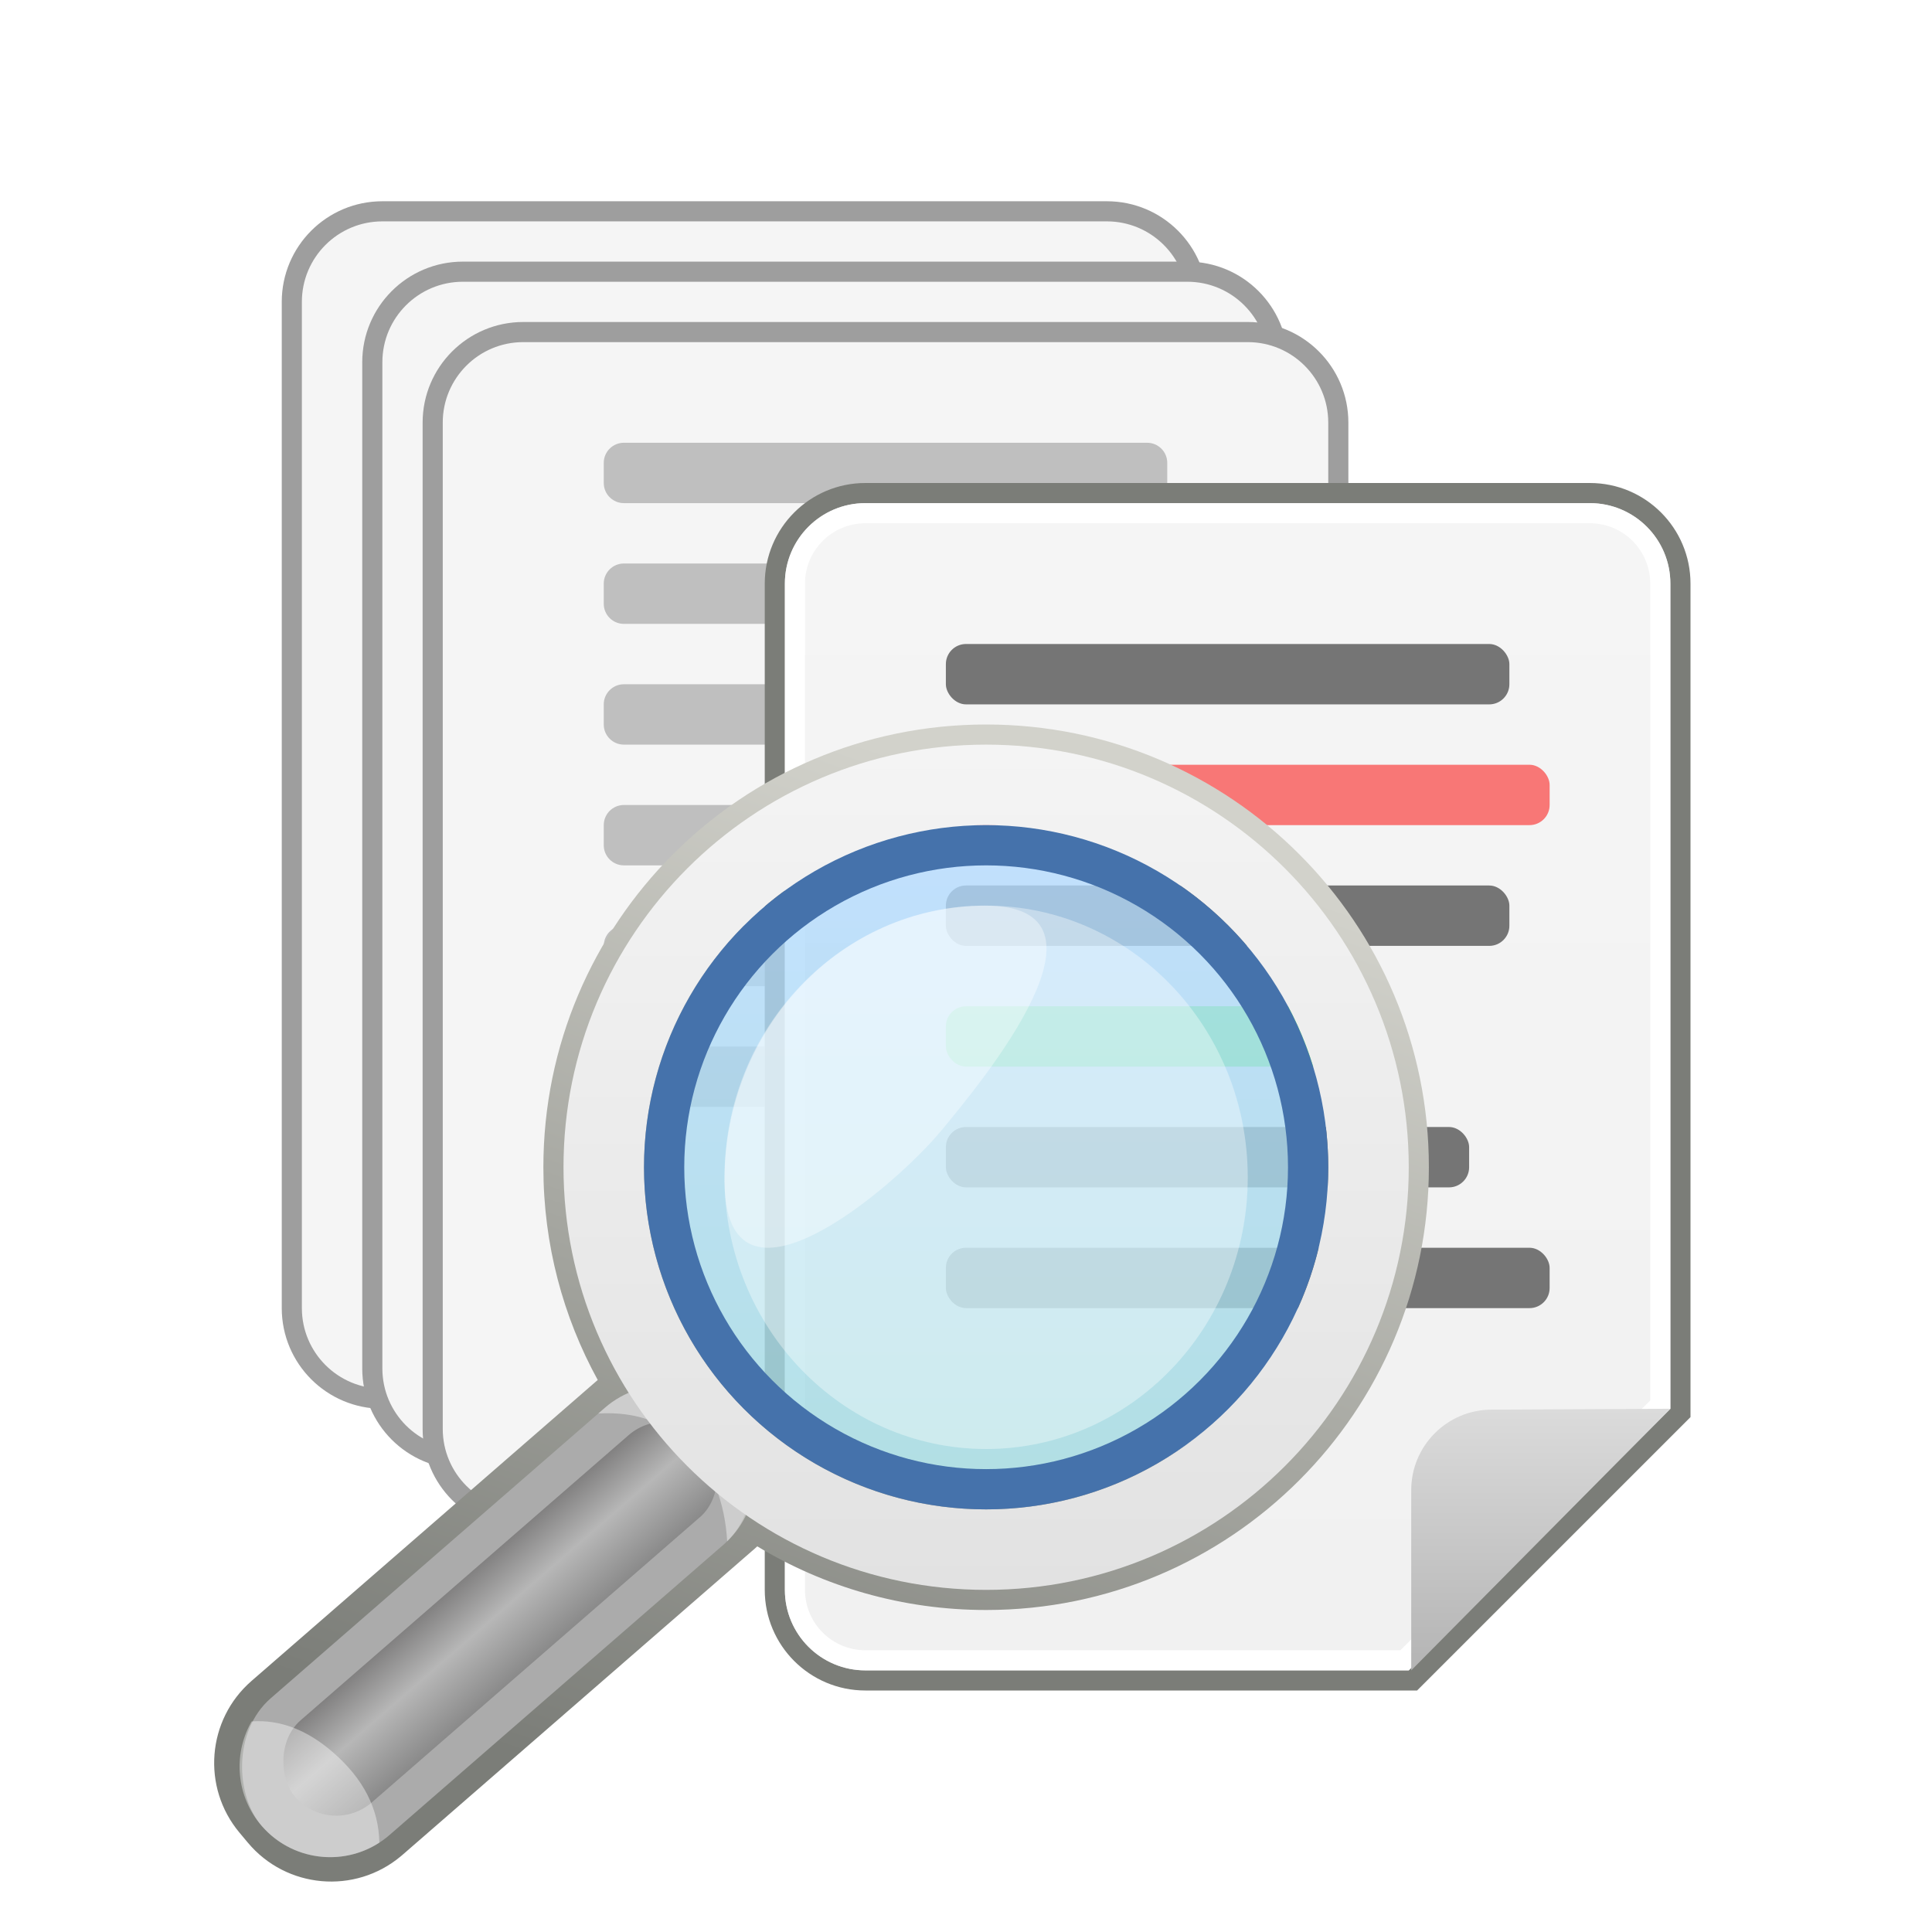 <?xml version="1.0" encoding="UTF-8"?>
<svg width="96px" height="96px" viewBox="0 0 96 96" version="1.1" xmlns="http://www.w3.org/2000/svg" xmlns:xlink="http://www.w3.org/1999/xlink">
    <!-- Generator: Sketch 62 (91390) - https://sketch.com -->
    <title>glogg_glogg</title>
    <desc>Created with Sketch.</desc>
    <defs>
        <filter x="-27.4%" y="-15.9%" width="145.2%" height="140.2%" filterUnits="objectBoundingBox" id="filter-1">
            <feOffset dx="0" dy="2" in="SourceAlpha" result="shadowOffsetOuter1"></feOffset>
            <feGaussianBlur stdDeviation="2" in="shadowOffsetOuter1" result="shadowBlurOuter1"></feGaussianBlur>
            <feComposite in="shadowBlurOuter1" in2="SourceAlpha" operator="out" result="shadowBlurOuter1"></feComposite>
            <feColorMatrix values="0 0 0 0 0   0 0 0 0 0   0 0 0 0 0  0 0 0 0.2 0" type="matrix" in="shadowBlurOuter1" result="shadowMatrixOuter1"></feColorMatrix>
            <feMerge>
                <feMergeNode in="shadowMatrixOuter1"></feMergeNode>
                <feMergeNode in="SourceGraphic"></feMergeNode>
            </feMerge>
        </filter>
        <linearGradient x1="50%" y1="0%" x2="50%" y2="100%" id="linearGradient-2">
            <stop stop-color="#F5F5F5" offset="0%"></stop>
            <stop stop-color="#F1F1F1" offset="100%"></stop>
        </linearGradient>
        <linearGradient x1="50%" y1="0%" x2="50%" y2="100%" id="linearGradient-3">
            <stop stop-color="#DBDBDB" offset="0%"></stop>
            <stop stop-color="#B4B4B4" offset="100%"></stop>
        </linearGradient>
        <filter x="-17.2%" y="-17.8%" width="134.4%" height="135.6%" filterUnits="objectBoundingBox" id="filter-4">
            <feOffset dx="0" dy="2" in="SourceAlpha" result="shadowOffsetOuter1"></feOffset>
            <feGaussianBlur stdDeviation="1.5" in="shadowOffsetOuter1" result="shadowBlurOuter1"></feGaussianBlur>
            <feColorMatrix values="0 0 0 0 0   0 0 0 0 0   0 0 0 0 0  0 0 0 0.16 0" type="matrix" in="shadowBlurOuter1" result="shadowMatrixOuter1"></feColorMatrix>
            <feMerge>
                <feMergeNode in="shadowMatrixOuter1"></feMergeNode>
                <feMergeNode in="SourceGraphic"></feMergeNode>
            </feMerge>
        </filter>
        <linearGradient x1="38.331%" y1="4.634%" x2="69.039%" y2="89.54%" id="linearGradient-5">
            <stop stop-color="#D2D2CB" offset="0%"></stop>
            <stop stop-color="#7B7D78" offset="100%"></stop>
        </linearGradient>
        <linearGradient x1="50%" y1="0%" x2="50%" y2="100%" id="linearGradient-6">
            <stop stop-color="#828181" offset="0%"></stop>
            <stop stop-color="#B7B7B7" offset="45.24%"></stop>
            <stop stop-color="#8A8A8A" offset="100%"></stop>
        </linearGradient>
        <linearGradient x1="50%" y1="0%" x2="50%" y2="100%" id="linearGradient-7">
            <stop stop-color="#F4F4F4" offset="0%"></stop>
            <stop stop-color="#E2E2E2" offset="100%"></stop>
        </linearGradient>
        <linearGradient x1="50%" y1="0%" x2="50%" y2="100%" id="linearGradient-8">
            <stop stop-color="#B3DAFF" stop-opacity="0.79" offset="0%"></stop>
            <stop stop-color="#A0DADF" stop-opacity="0.79" offset="100%"></stop>
        </linearGradient>
    </defs>
    <g id="glogg_glogg" stroke="none" stroke-width="1" fill="none" fill-rule="evenodd">
        <g id="编组-3" filter="url(#filter-1)" transform="translate(10, 9)">
            <g id="编组备份" transform="translate(5, 0)">
                <path d="M44.5,45.207 L31.207,58.5 L4,58.5 C2.757,58.5 1.632,57.996 0.818,57.182 C0.004,56.368 -0.5,55.243 -0.5,54 L-0.5,4 C-0.5,2.757 0.004,1.632 0.818,0.818 C1.632,0.004 2.757,-0.5 4,-0.5 L40,-0.5 C41.243,-0.5 42.368,0.004 43.182,0.818 C43.996,1.632 44.5,2.757 44.5,4 L44.5,45.207 Z" id="矩形" stroke="#9E9E9E" fill="#F5F5F5"></path>
                <path d="M48.5,48.207 L35.207,61.5 L8,61.5 C6.757,61.5 5.632,60.996 4.818,60.182 C4.004,59.368 3.5,58.243 3.5,57 L3.5,7 C3.5,5.757 4.004,4.632 4.818,3.818 C5.632,3.004 6.757,2.5 8,2.5 L44,2.5 C45.243,2.5 46.368,3.004 47.182,3.818 C47.996,4.632 48.5,5.757 48.5,7 L48.5,48.207 Z" id="矩形备份-8" stroke="#9E9E9E" fill="#F5F5F5"></path>
                <path d="M51.5,51.207 L38.207,64.5 L11,64.5 C9.757,64.5 8.632,63.996 7.818,63.182 C7.004,62.368 6.5,61.243 6.5,60 L6.5,10 C6.5,8.757 7.004,7.632 7.818,6.818 C8.632,6.004 9.757,5.5 11,5.5 L47,5.5 C48.243,5.5 49.368,6.004 50.182,6.818 C50.996,7.632 51.5,8.757 51.5,10 L51.5,51.207 Z" id="矩形备份-7" stroke="#9E9E9E" fill="#F5F5F5"></path>
                <path d="M44,41 C44.552,41 45,41.448 45,42 L45,43 C45,43.552 44.552,44 44,44 L16,44 C15.448,44 15,43.552 15,43 L15,42 C15,41.448 15.448,41 16,41 L44,41 Z M40,35 C40.552,35 41,35.448 41,36 L41,37 C41,37.552 40.552,38 40,38 L16,38 C15.448,38 15,37.552 15,37 L15,36 C15,35.448 15.448,35 16,35 L40,35 Z M36,29 C36.552,29 37,29.448 37,30 L37,31 C37,31.552 36.552,32 36,32 L16,32 C15.448,32 15,31.552 15,31 L15,30 C15,29.448 15.448,29 16,29 L36,29 Z M42,23 C42.552,23 43,23.448 43,24 L43,25 C43,25.552 42.552,26 42,26 L16,26 C15.448,26 15,25.552 15,25 L15,24 C15,23.448 15.448,23 16,23 L42,23 Z M44,17 C44.552,17 45,17.448 45,18 L45,19 C45,19.552 44.552,20 44,20 L16,20 C15.448,20 15,19.552 15,19 L15,18 C15,17.448 15.448,17 16,17 L44,17 Z M42,11 C42.552,11 43,11.448 43,12 L43,13 C43,13.552 42.552,14 42,14 L16,14 C15.448,14 15,13.552 15,13 L15,12 C15,11.448 15.448,11 16,11 L42,11 Z" id="形状结合" fill="#757575" opacity="0.417"></path>
            </g>
            <g id="编组" transform="translate(29, 14)">
                <path d="M44.5,45.207 L31.207,58.5 L4,58.5 C2.757,58.5 1.632,57.996 0.818,57.182 C0.004,56.368 -0.5,55.243 -0.5,54 L-0.5,4 C-0.5,2.757 0.004,1.632 0.818,0.818 C1.632,0.004 2.757,-0.5 4,-0.5 L40,-0.5 C41.243,-0.5 42.368,0.004 43.182,0.818 C43.996,1.632 44.5,2.757 44.5,4 L44.5,45.207 Z" id="矩形" stroke="#7B7D78" fill="#D8D8D8"></path>
                <path d="M43.5,44.793 L30.793,57.5 L4,57.5 C3.034,57.5 2.159,57.108 1.525,56.475 C0.892,55.841 0.5,54.966 0.5,54 L0.5,4 C0.5,3.034 0.892,2.159 1.525,1.525 C2.159,0.892 3.034,0.5 4,0.5 L40,0.5 C40.966,0.5 41.841,0.892 42.475,1.525 C43.108,2.159 43.5,3.034 43.5,4 L43.5,44.793 Z" id="矩形备份" stroke="#FFFFFF" fill="url(#linearGradient-2)"></path>
                <path d="M31.123,58 L31.123,49.044 C31.123,46.842 32.902,45.054 35.103,45.044 L44,45 L44,45 L31.123,58 Z" id="路径-254" fill="url(#linearGradient-3)"></path>
                <rect id="矩形" fill="#757575" x="8" y="7" width="28" height="3" rx="1"></rect>
                <rect id="矩形备份-2" fill="#F87776" x="8" y="13" width="30" height="3" rx="1"></rect>
                <rect id="矩形备份-3" fill="#757575" x="8" y="19" width="28" height="3" rx="1"></rect>
                <rect id="矩形备份-4" fill="#74F574" x="8" y="25" width="22" height="3" rx="1"></rect>
                <rect id="矩形备份-5" fill="#757575" x="8" y="31" width="26" height="3" rx="1"></rect>
                <rect id="矩形备份-6" fill="#757575" x="8" y="37" width="30" height="3" rx="1"></rect>
            </g>
            <g id="编组-2" filter="url(#filter-4)" transform="translate(30.5, 52.5) scale(-1, 1) translate(-30.5, -52.5) translate(0, 23)">
                <path d="M22,0 C34.15,0 44,9.85 44,22 C44,25.831 43.021,29.433 41.299,32.57 L58.501,47.524 C60.722,49.454 60.988,52.807 59.1,55.064 L58.687,55.558 C56.774,57.846 53.368,58.149 51.081,56.235 C51.054,56.213 51.028,56.191 51.003,56.169 L33.495,40.949 L33.371,40.837 C30.053,42.845 26.161,44 22,44 C9.85,44 0,34.15 0,22 C0,9.85 9.85,0 22,0 Z M21.6,4.5 C12.156,4.5 4.5,12.156 4.5,21.6 C4.5,31.044 12.156,38.7 21.6,38.7 C31.044,38.7 38.7,31.044 38.7,21.6 C38.7,12.156 31.044,4.5 21.6,4.5 Z" id="形状结合" fill="url(#linearGradient-5)"></path>
                <rect id="矩形备份-3" fill="#ABABAB" transform="translate(46.293, 44.565) rotate(-319) translate(-46.293, -44.565) " x="30.793" y="40.065" width="31" height="9" rx="4.5"></rect>
                <rect id="矩形备份-4" fill="url(#linearGradient-6)" transform="translate(46.142, 44.434) rotate(-319) translate(-46.142, -44.434) " x="32.642" y="41.734" width="27" height="5.4" rx="2.7"></rect>
                <path d="M58.494,49.536 L58.536,49.607 C59.422,51.213 59.265,53.269 57.991,54.734 C56.502,56.447 54.002,56.761 52.151,55.561 C52.177,53.886 52.937,52.396 54.432,51.091 C55.733,49.954 57.087,49.436 58.494,49.536 Z M40.944,33.952 L41.271,34.236 C39.384,34.127 37.866,34.678 36.715,35.891 C35.602,37.062 34.986,38.627 34.866,40.585 C33.153,38.935 33.016,36.213 34.595,34.396 C36.226,32.521 39.068,32.322 40.944,33.952 Z" id="形状结合" fill-opacity="0.406" fill="#FFFFFF"></path>
                <path d="M22,1 C33.598,1 43,10.402 43,22 C43,33.598 33.598,43 22,43 C10.402,43 1,33.598 1,22 C1,10.402 10.402,1 22,1 Z M22,5 C12.611,5 5,12.611 5,22 C5,31.389 12.611,39 22,39 C31.389,39 39,31.389 39,22 C39,12.611 31.389,5 22,5 Z" id="形状结合" fill="url(#linearGradient-7)"></path>
                <circle id="椭圆形备份-2" stroke="#4572AB" stroke-width="2" fill="url(#linearGradient-8)" cx="22" cy="22" r="16"></circle>
                <ellipse id="椭圆形" fill-opacity="0.356" fill="#FFFFFF" cx="22" cy="22.5" rx="13" ry="13.5"></ellipse>
                <path d="M29.802,20.145 C31.78,17.746 39.072,9 31.931,9 C24.789,9 19,15.115 19,22.658 C19,30.201 27.432,23.02 29.802,20.145 Z" id="椭圆形备份-5" fill-opacity="0.356" fill="#FFFFFF" transform="translate(27, 17.5) scale(-1, 1) translate(-27, -17.5) "></path>
            </g>
        </g>
    </g>
</svg>